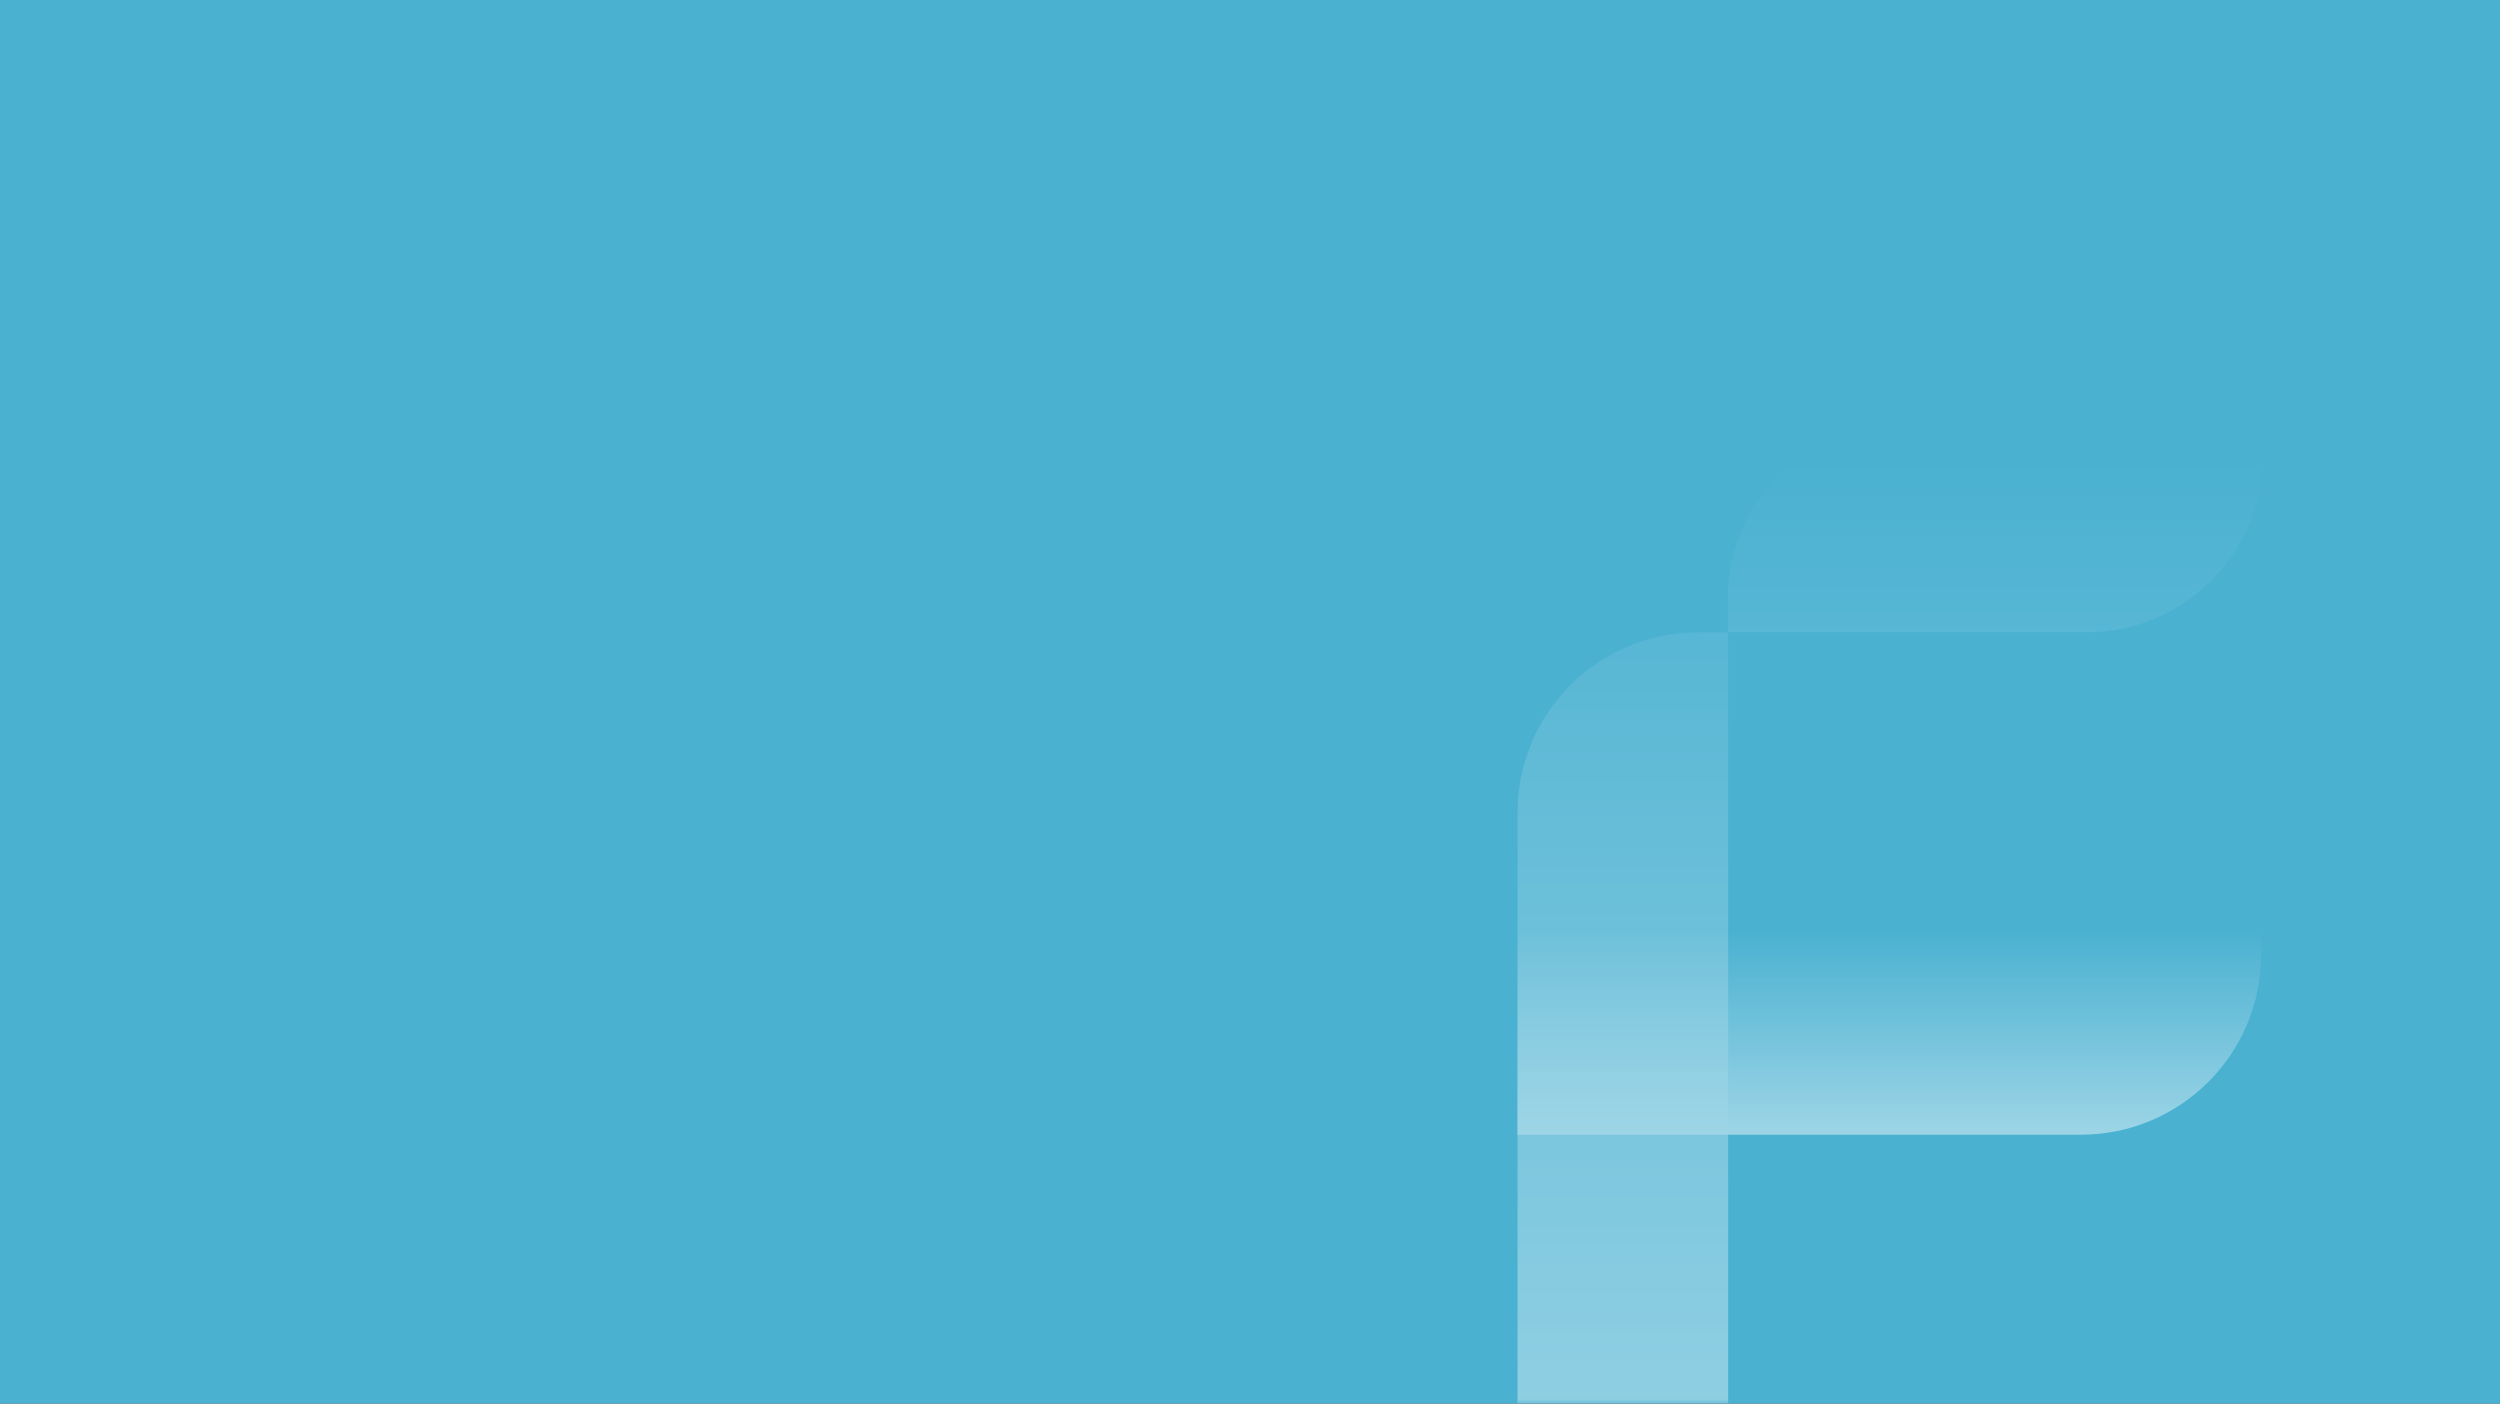 <svg width="285" height="160" viewBox="0 0 285 160" xmlns="http://www.w3.org/2000/svg" xmlns:xlink="http://www.w3.org/1999/xlink"><rect x="0" y="0" width="285" height="160" fill="#333333" stroke="none"/><title>Group 2</title><defs><path id="a" d="M0 0h285v160H0z"/><linearGradient x1="50%" y1="2.962%" x2="50%" y2="100%" id="c"><stop stop-color="#FFF" stop-opacity="0" offset="0%"/><stop stop-color="#FFF" offset="100%"/></linearGradient></defs><g fill="none" fill-rule="evenodd"><mask id="b" fill="#fff"><use xlink:href="#a"/></mask><use fill="#4AB1D1" xlink:href="#a"/><g opacity=".459" mask="url(#b)" fill="url(#c)"><path d="M237.84 72.089h-40.873v-3.873c0-11.1 9.013-20.1 20.132-20.1h40.872v3.873c0 11.1-9.013 20.1-20.131 20.1M193.56 72.09c-11.355 0-20.56 9.19-20.56 20.527v88.28h3.448c11.357 0 20.562-9.19 20.562-20.527V72.089h-3.45z"/><path d="M173 105.383v23.973h64.21c11.355 0 20.56-9.191 20.56-20.529v-3.444H173z"/></g></g></svg>